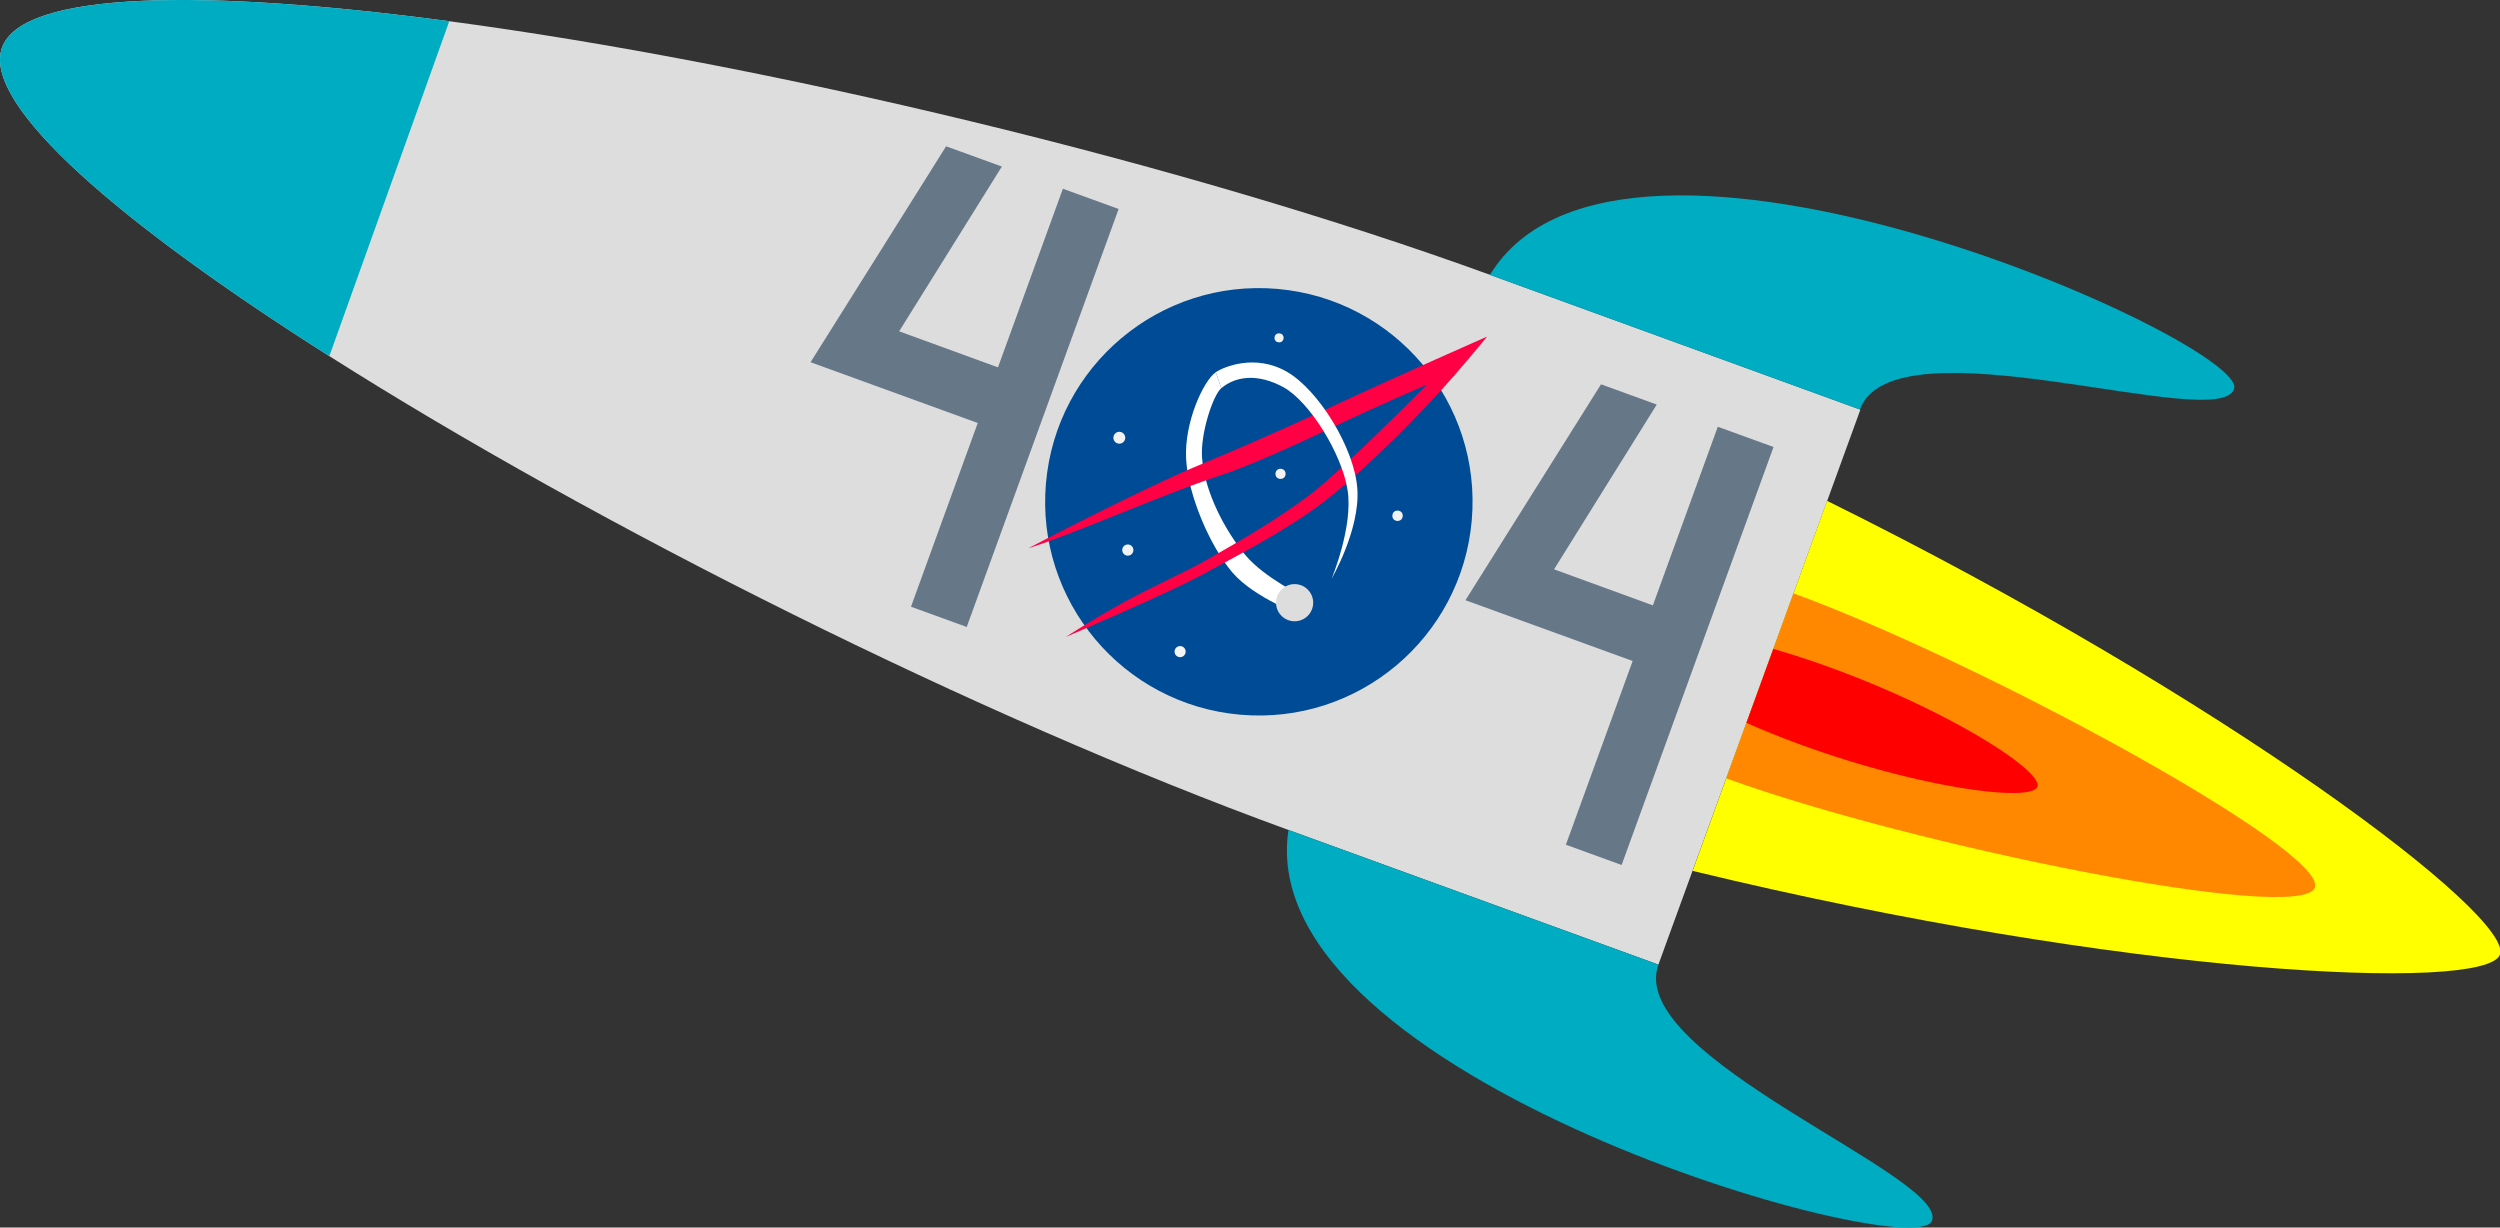 <?xml version="1.0" encoding="UTF-8" standalone="no"?>
<!-- Created with Inkscape (http://www.inkscape.org/) -->

<svg xmlns="http://www.w3.org/2000/svg" viewBox="0 0 897.969 440.927">
  <rect x="0" y="0" width="897.969" height="440.927" fill="#333333" stroke="none"/>
  <g transform="translate(52,-532.062)">
    <path style="fill:#dddddd;fill-rule:evenodd;stroke:#000000;stroke-width:0;stroke-linecap:butt;stroke-linejoin:miter;stroke-opacity:1" d="m -51.266,549.125 c -7.441,20.443 42.412,63.193 117.558,110.852 95.828,60.776 232.786,129.536 344.513,170.201 l 132.871,48.361 72.553,-199.339 -132.871,-48.361 C 371.409,590.093 221.923,554.671 109.372,539.683 21.51,527.982 -43.845,528.734 -51.266,549.125 Z"/>
    <path style="fill:#00acc1;fill-rule:evenodd;stroke:#000000;stroke-width:0;stroke-linecap:butt;stroke-linejoin:miter;stroke-opacity:1" d="m 410.804,830.178 c -13.619,89.104 224.003,156.219 231.035,140.527 7.032,-15.692 -110.235,-58.935 -98.143,-92.158 z"/>
    <path d="m 483.165,630.799 c 46.842,-77.012 272.012,24.316 267.312,40.857 -4.7,16.541 -122.327,-25.711 -134.419,7.512 z" style="fill:#00acc1;fill-rule:evenodd;stroke:#000000;stroke-width:0;stroke-linecap:butt;stroke-linejoin:miter;stroke-opacity:1"/>
    <g transform="matrix(0.906,-0.423,0.423,0.906,-245.497,250.907)">
      <path d="m 475,877.362 c 125,100 239.253,160 250,150 10.747,-10 -50,-125 -150,-250 z" style="fill:#ffff00;fill-rule:evenodd;stroke:#000000;stroke-width:0;stroke-linecap:butt;stroke-linejoin:miter;stroke-opacity:1"/>
      <path d="m 500,852.362 c 50,50 165,135 175,125 10,-10 -75,-125 -125,-175 z" style="fill:#ff8800;fill-rule:evenodd;stroke:#000000;stroke-width:0;stroke-linecap:butt;stroke-linejoin:miter;stroke-opacity:1"/>
      <path d="m 515,837.362 c 35,40 80,70 85,65 5,-5 -25,-50 -65,-85 z" style="fill:#ff0000;fill-rule:evenodd;stroke:#000000;stroke-width:0;stroke-linecap:butt;stroke-linejoin:miter;stroke-opacity:1"/>
    </g>
    <g transform="matrix(0.906,-0.423,0.423,0.906,-245.497,250.907)">
      <g transform="matrix(1.156,0.668,-0.668,1.156,396.425,-388.739)">
        <circle style="fill:#004b96" cx="400.5" cy="702.862" r="57.5"/>
        <path style="fill:#ffffff;fill-rule:evenodd;stroke:#000000;stroke-width:0;stroke-linecap:butt;stroke-linejoin:miter;stroke-opacity:1" d="m 385.911,669.142 c -3.123,2.626 -7.292,14.189 -5.911,23.942 1.382,9.753 8.456,22.799 15,29.279 6.544,6.48 20,10 20,10 l 0,-5 c 0,0 -11.305,-4.245 -16.969,-10 -5.663,-5.755 -12.272,-15.605 -13.794,-25 -1.034,-6.384 1.472,-17.019 3.53,-19.077 z"/>
        <path style="fill:#ff0044;fill-rule:evenodd;stroke:#000000;stroke-width:0;stroke-linecap:butt;stroke-linejoin:miter;stroke-opacity:1" d="m 339.806,720.701 c 0,0 28.745,-18.477 45.007,-26.896 6.072,-3.144 19.294,-10.244 31.345,-17.197 20.225,-11.668 41.666,-23.384 41.666,-23.384 0,0 -5.651,8.317 -11.029,15.402 -9.417,12.408 -22.143,26.995 -31.029,34.633 -8.886,7.638 -20.036,14.67 -28.51,20.332 -8.475,5.662 -35.341,20.019 -35.341,20.019 0,0 6.996,-5.521 15.326,-11.039 7.248,-4.801 15.554,-9.404 20.524,-12.834 10.684,-7.374 18.339,-12.88 26.181,-19.89 7.842,-7.01 28.884,-32.321 28.884,-32.321 0,0 -11.526,6.141 -24.152,13.556 -11.005,6.463 -22.778,12.964 -29.361,15.722 -8.76,3.669 -26.511,12.884 -35.87,17.549 -9.359,4.665 -13.64,6.349 -13.64,6.349 z"/>
        <path style="fill:#ffffff;fill-rule:evenodd;stroke:#000000;stroke-width:0;stroke-linecap:butt;stroke-linejoin:miter;stroke-opacity:1" d="m 385.911,669.142 c 1.987,-1.632 10.177,-5.954 19.089,-1.779 8.913,4.174 19.873,18.855 21.593,29.716 1.721,10.861 -4.789,24.682 -4.789,24.682 0,0 4.607,-14.439 2.204,-24.115 -2.403,-9.675 -12.335,-22.881 -19.589,-26.065 -7.255,-3.184 -13.096,-1.845 -16.645,1.703 z"/>
        <circle style="fill:#dddddd" cx="412.445" cy="729.066" r="5"/>
        <circle style="fill:#f5f5f5" cx="382.901" cy="744.862" r="1.496"/>
        <circle style="fill:#f2f2f2" cx="361.597" cy="688.959" r="1.597"/>
        <circle style="fill:#f2f2f2" cx="438.002" cy="703.357" r="1.396"/>
        <circle style="fill:#f2f2f2" cx="366.506" cy="718.869" r="1.506"/>
        <circle style="fill:#f2f2f2" cx="402.074" cy="658.443" r="1.222"/>
        <circle style="fill:#f2f2f2" cx="405.655" cy="694.862" r="1.364"/>
      </g>
      <path d="m 487.368,799.932 -49.656,49.656 15.063,15.063 112.969,-112.969 -15.063,-15.063 -48.276,48.276 -26.69,-26.747 58.468,-38.027 -15.063,-15.063 -76.937,49.683" style="fill:#667788;fill-rule:evenodd;stroke:#000000;stroke-width:0;stroke-linecap:butt;stroke-linejoin:miter;stroke-opacity:1"/>
      <path style="fill:#667788;fill-rule:evenodd;stroke:#000000;stroke-width:0;stroke-linecap:butt;stroke-linejoin:miter;stroke-opacity:1" d="m 310.368,622.932 -49.656,49.656 15.063,15.063 112.969,-112.969 -15.063,-15.063 -48.276,48.276 -26.69,-26.747 58.468,-38.027 -15.063,-15.063 -76.937,49.683"/>
    </g>
    <path d="m -51.266,549.125 c -7.441,20.443 42.412,63.193 117.558,110.852 L 109.372,539.683 C 21.51,527.982 -43.845,528.734 -51.266,549.125 Z" style="fill:#00acc1;fill-rule:evenodd;stroke:#000000;stroke-width:0;stroke-linecap:butt;stroke-linejoin:miter;stroke-opacity:1"/>
  </g>
</svg>
